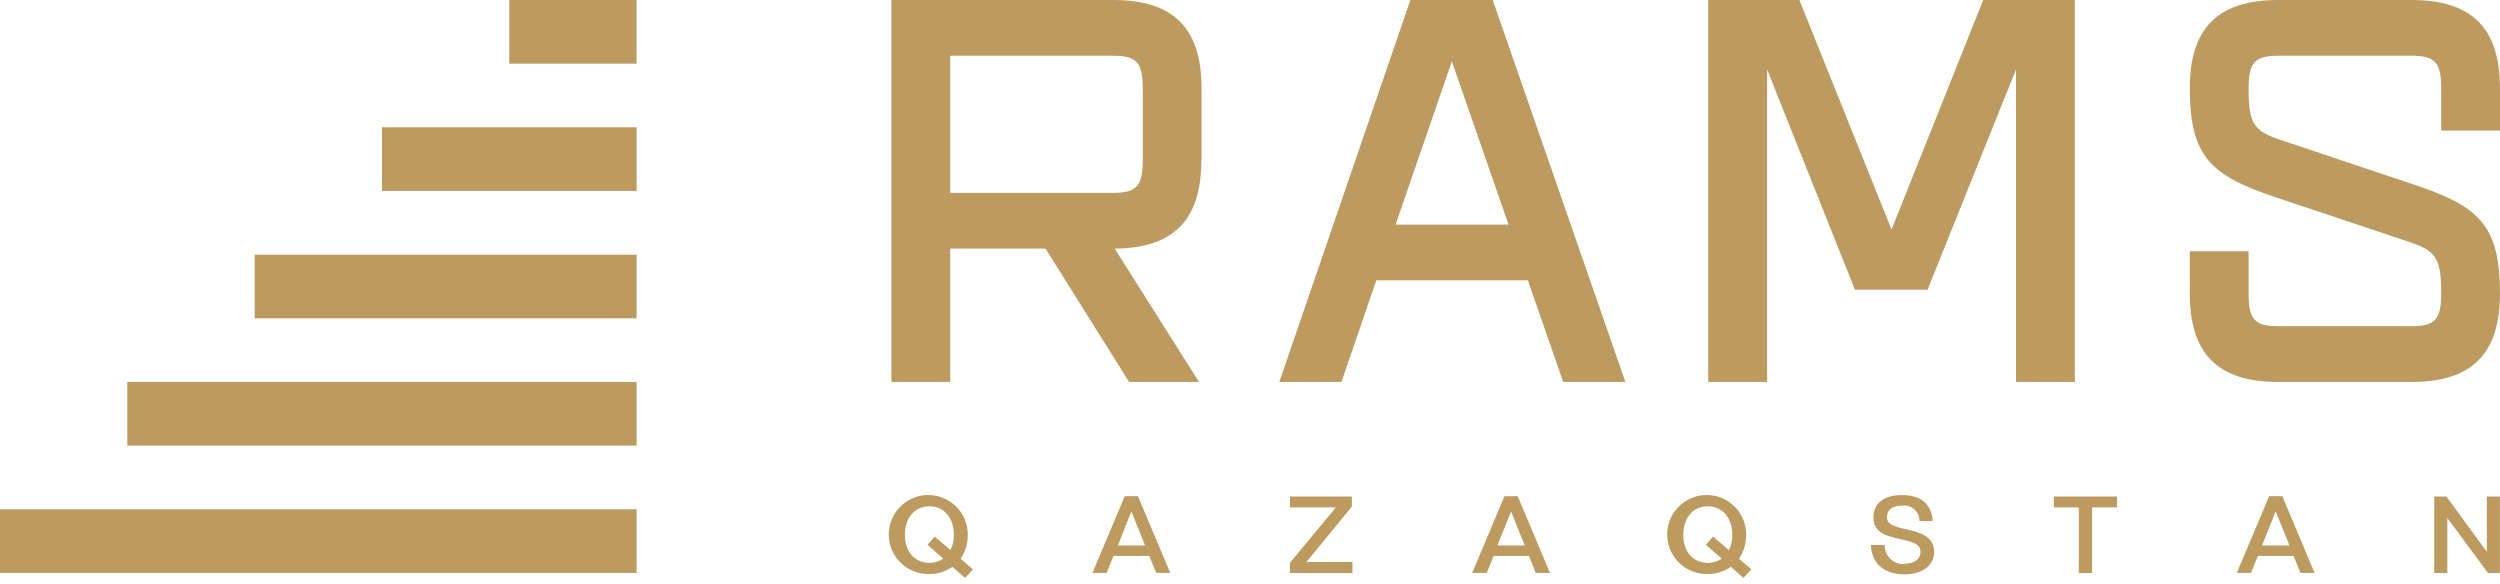<svg width="261" height="61" viewBox="0 0 261 61" fill="none" xmlns="http://www.w3.org/2000/svg">
<path fill-rule="evenodd" clip-rule="evenodd" d="M53.167 0H66.457V6.645H53.167V0ZM66.464 13.289H39.877V19.934H66.464V13.289ZM26.586 26.587H66.463V33.232H26.586V26.587ZM66.465 39.877H13.29V46.522H66.465V39.877ZM98.475 58.318L96.831 56.874L97.583 56.017L99.232 57.434C99.474 56.935 99.594 56.387 99.585 55.833C99.585 54.088 98.576 52.855 97.031 52.855C95.486 52.855 94.469 54.088 94.469 55.833C94.469 57.578 95.478 58.763 97.031 58.763C97.547 58.771 98.052 58.615 98.475 58.318ZM99.433 59.172L100.746 60.332L101.578 59.444L100.289 58.331C100.787 57.594 101.047 56.722 101.034 55.833C101.04 55.011 100.8 54.206 100.345 53.522C99.891 52.837 99.242 52.304 98.482 51.991C97.722 51.678 96.886 51.599 96.081 51.764C95.276 51.93 94.539 52.332 93.964 52.919C93.389 53.507 93.003 54.252 92.855 55.061C92.707 55.869 92.804 56.704 93.134 57.456C93.464 58.209 94.011 58.846 94.705 59.286C95.399 59.726 96.209 59.948 97.031 59.924C97.891 59.938 98.734 59.674 99.433 59.172ZM118.116 53.398L119.549 56.945H116.707L118.116 53.398ZM116.251 58.042H119.981L120.71 59.811H122.175L118.804 51.805H117.427L114.049 59.811H115.53L116.251 58.042ZM141.197 58.675V59.82H134.672V58.755L139.46 52.975H134.672V51.838H141.133V52.887L136.394 58.675H141.197ZM157.755 53.398L159.188 56.945H156.33L157.755 53.398ZM155.937 58.042H159.628L160.333 59.811H161.814L158.451 51.805H157.066L153.696 59.811H155.217L155.937 58.042ZM178.098 56.874L179.734 58.319C179.313 58.618 178.807 58.774 178.29 58.763C176.745 58.763 175.736 57.578 175.736 55.833C175.736 54.088 176.737 52.855 178.29 52.855C179.843 52.855 180.852 54.088 180.852 55.833C180.863 56.388 180.739 56.937 180.492 57.434L178.85 56.017L178.098 56.874ZM182.013 60.332L180.7 59.172C180.001 59.674 179.159 59.938 178.298 59.924C177.477 59.948 176.667 59.726 175.972 59.286C175.278 58.846 174.731 58.209 174.401 57.456C174.072 56.704 173.974 55.869 174.122 55.061C174.27 54.252 174.656 53.507 175.231 52.919C175.806 52.332 176.543 51.93 177.348 51.764C178.153 51.599 178.989 51.678 179.749 51.991C180.509 52.304 181.158 52.837 181.613 53.522C182.067 54.206 182.307 55.011 182.301 55.833C182.31 56.722 182.051 57.593 181.556 58.331L182.845 59.444L182.013 60.332ZM200.501 57.618C200.501 58.419 199.781 58.851 198.812 58.851L198.844 58.883C198.574 58.903 198.302 58.867 198.047 58.775C197.791 58.684 197.558 58.54 197.362 58.353C197.166 58.166 197.011 57.94 196.908 57.689C196.805 57.438 196.755 57.169 196.762 56.898H195.321C195.394 58.827 196.714 59.964 198.812 59.964C200.749 59.964 201.926 59.003 201.926 57.602C201.926 55.914 200.231 55.536 199.16 55.297C199.098 55.283 199.038 55.269 198.98 55.256C197.371 54.888 196.995 54.592 196.995 53.999C196.995 53.223 197.587 52.791 198.596 52.791C198.822 52.762 199.052 52.782 199.27 52.85C199.488 52.917 199.689 53.031 199.86 53.182C200.03 53.334 200.167 53.52 200.259 53.729C200.352 53.938 200.399 54.163 200.397 54.392H201.774C201.654 52.55 200.461 51.686 198.572 51.686C196.682 51.686 195.586 52.542 195.586 53.999C195.586 55.64 196.92 55.947 198.473 56.303L198.588 56.329C199.765 56.601 200.501 56.817 200.501 57.618ZM221.023 52.975H218.413V59.82H217.028V52.975H214.418V51.838H221.023V52.975ZM237.581 53.398L239.023 56.945H236.156L237.581 53.398ZM235.724 58.042H239.455L240.159 59.811H241.64L238.278 51.805H236.901L233.523 59.811H235.004L235.724 58.042ZM260.994 51.838V59.82H259.745L255.502 54.08V59.82H254.133V51.838H255.406L259.625 57.602V51.838H260.994ZM0 53.167H66.464V59.811H0V53.167ZM119.303 16.724C119.303 19.43 118.662 20.134 116.212 20.134H99.2V5.82H116.212C118.662 5.82 119.303 6.517 119.303 9.231V16.724ZM125.443 16.724V9.231C125.443 2.93 122.505 0 116.212 0H93.06V39.877H99.2V25.955H109.151L117.878 39.877H125.179L116.373 25.955C122.537 25.899 125.419 22.961 125.419 16.724H125.443ZM151.574 6.405L145.698 23.449H157.491L151.574 6.405ZM147.243 0H155.841L169.691 39.877H163.199L159.508 29.269H143.689L140.046 39.877H133.561L147.243 0ZM207.046 0L197.479 23.969L187.856 0H178.337V39.877H184.486V7.253L193.652 30.238H201.242L210.472 7.245V39.877H216.613V0H207.046ZM260.999 9.223V13.634H254.859V9.223C254.859 6.517 254.218 5.82 251.768 5.82H237.846C235.389 5.82 234.756 6.517 234.756 9.223C234.756 12.857 235.253 13.666 238.055 14.595L251.977 19.254C258.741 21.512 260.999 23.441 260.999 30.646C260.999 36.947 258.061 39.877 251.768 39.877H237.846C231.546 39.877 228.616 36.947 228.616 30.646V26.235H234.756V30.646C234.756 33.352 235.389 34.057 237.846 34.057H251.768C254.218 34.057 254.859 33.352 254.859 30.646C254.859 27.012 254.362 26.211 251.56 25.274L237.638 20.615C230.865 18.357 228.616 16.428 228.616 9.223C228.616 2.93 231.546 0 237.846 0H251.768C258.061 0 260.999 2.93 260.999 9.223Z" fill="#BD9B60"/>
</svg>
